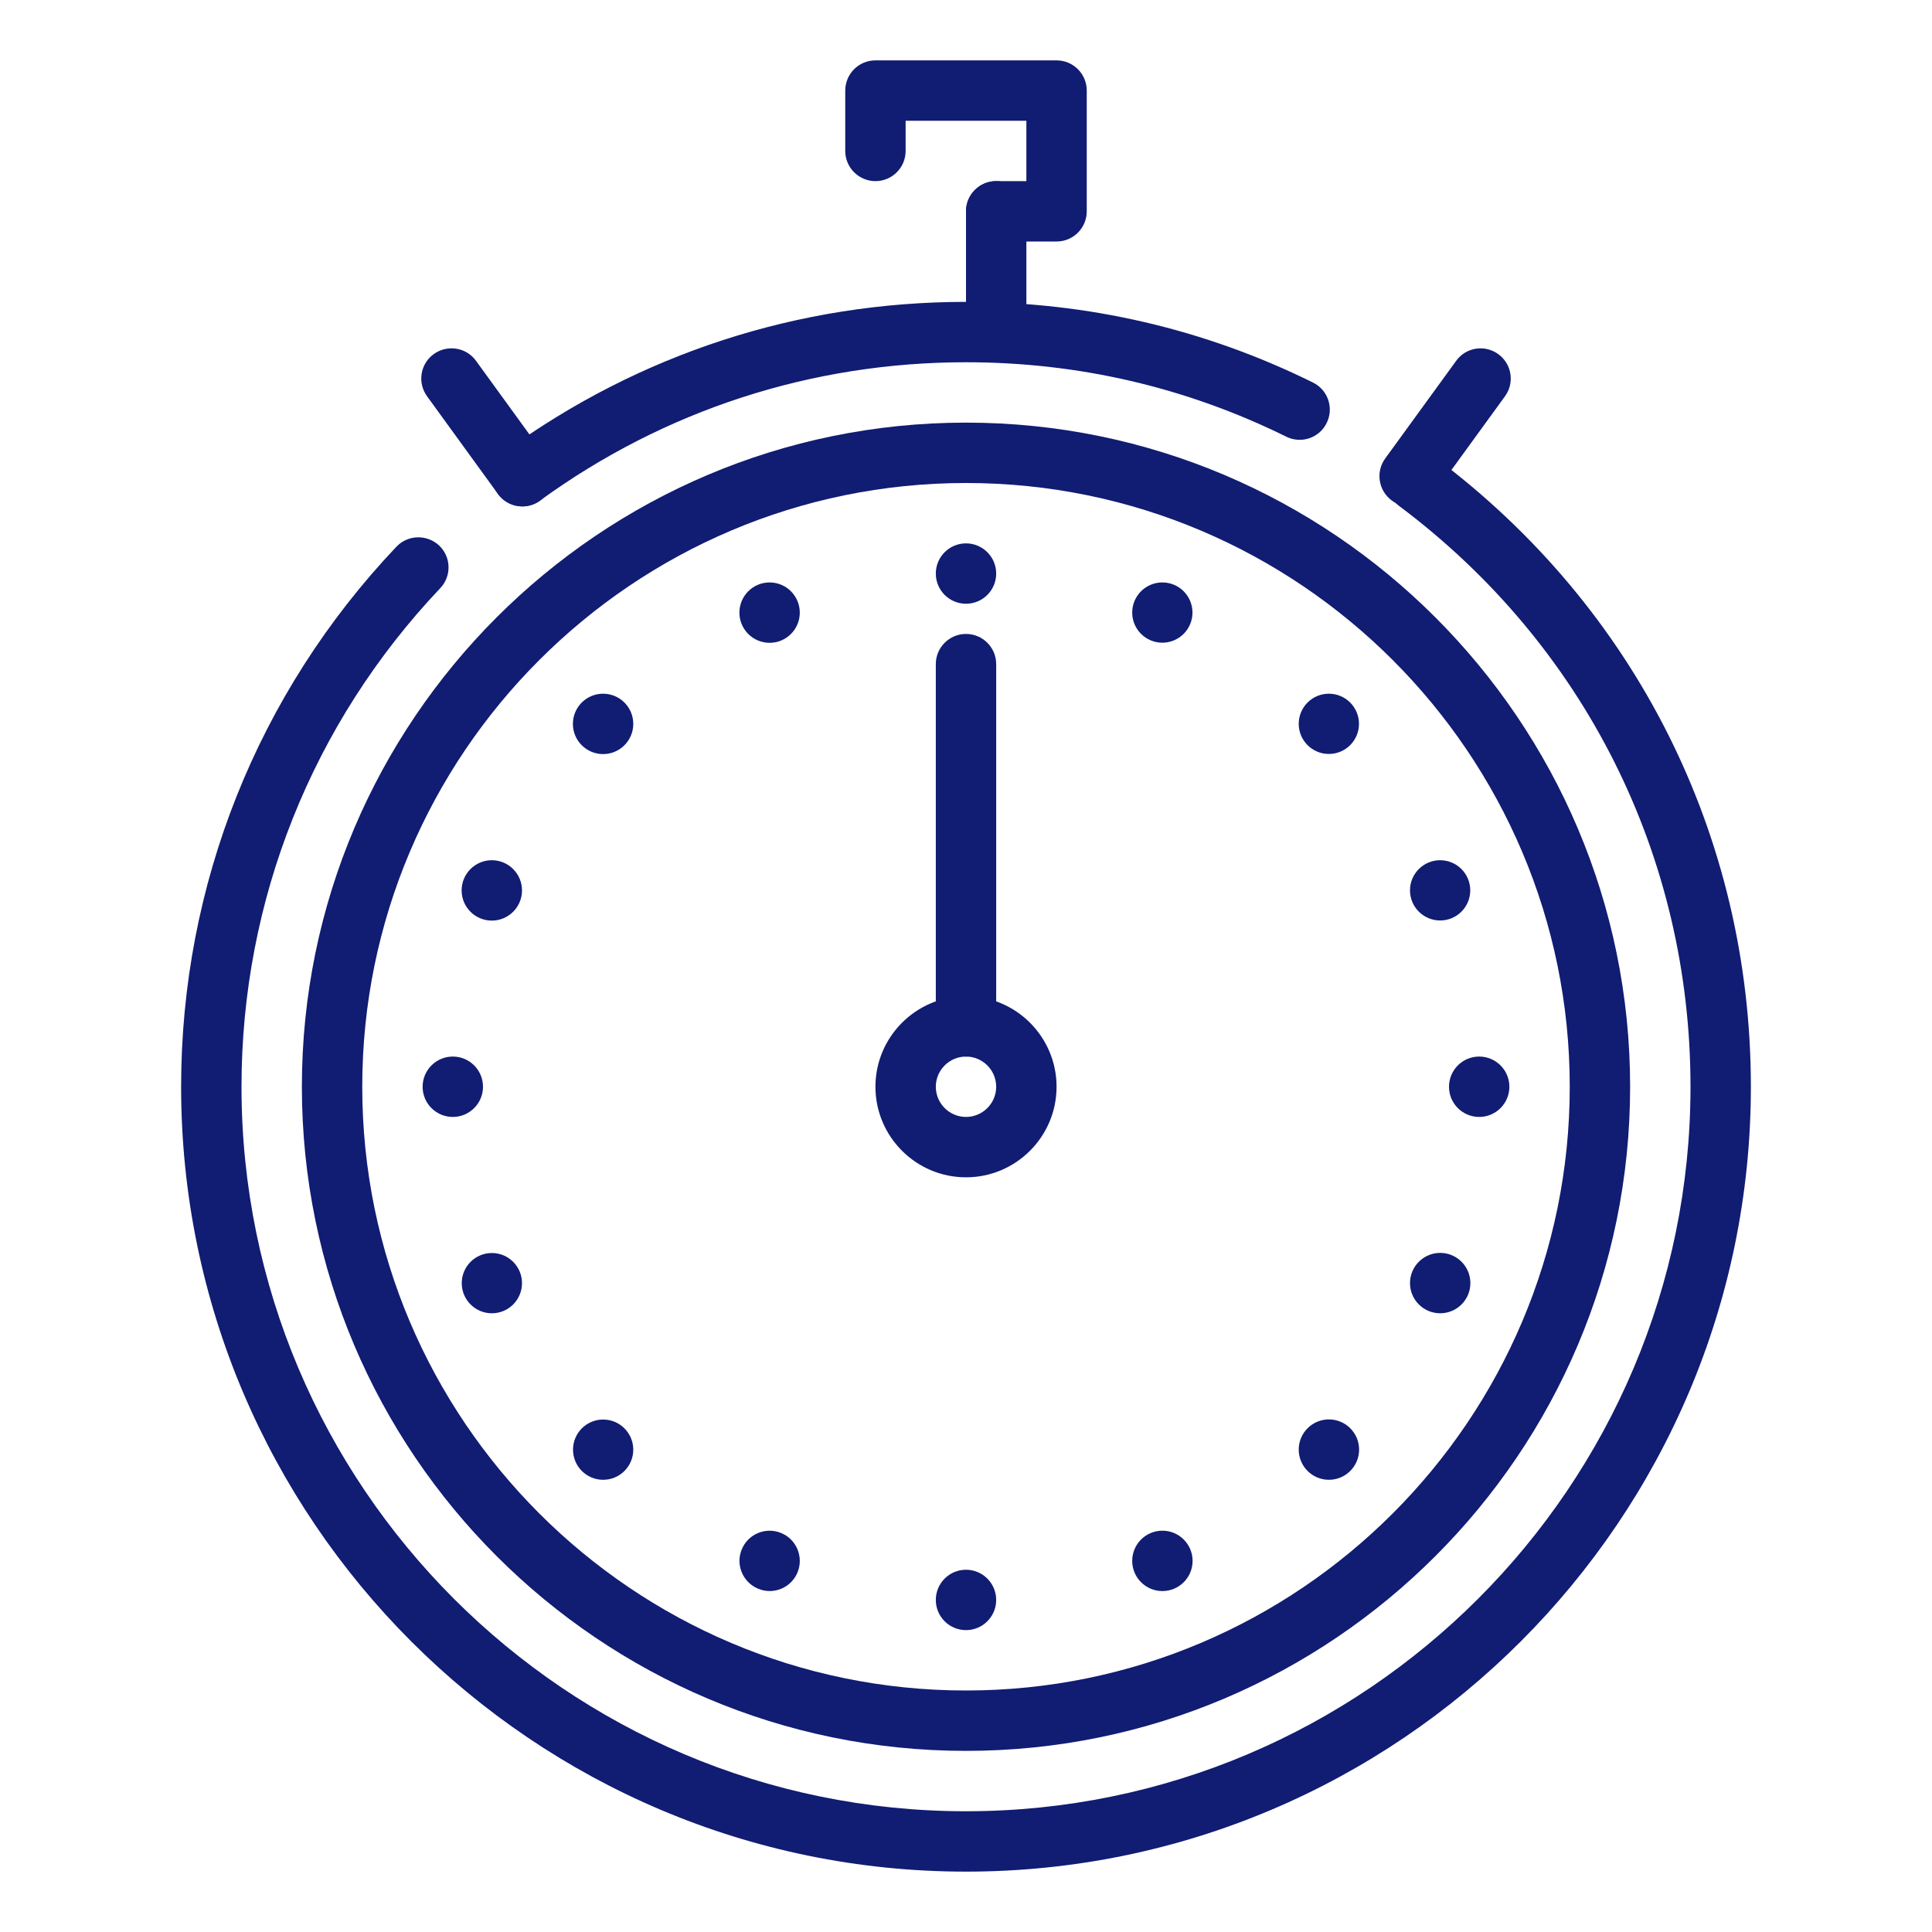 <?xml version="1.0" ?><!DOCTYPE svg  PUBLIC '-//W3C//DTD SVG 1.1//EN'  'http://www.w3.org/Graphics/SVG/1.1/DTD/svg11.dtd'><svg enable-background="new 0 0 32 32" height="32px" id="Layer_1" version="1.1" viewBox="0 0 32 32" width="32px" xml:space="preserve" xmlns="http://www.w3.org/2000/svg" xmlns:xlink="http://www.w3.org/1999/xlink"><g id="time_management_1_"><g><g><g><circle cx="19.252" cy="10.146" fill="#111c73" r="0.499"/><path d="M12.286,25.663c0.104-0.256,0.397-0.377,0.653-0.271c0.253,0.103,0.376,0.397,0.27,0.653      c-0.105,0.254-0.398,0.376-0.652,0.269C12.303,26.209,12.18,25.916,12.286,25.663z" fill="#111c73"/></g><g><circle cx="22.01" cy="11.989" fill="#111c73" r="0.499"/><circle cx="9.99" cy="24.011" fill="#111c73" r="0.499"/></g><g><circle cx="23.853" cy="14.747" fill="#111c73" r="0.499"/><circle cx="8.147" cy="21.253" fill="#111c73" r="0.499"/></g><g><circle cx="24.5" cy="18" fill="#111c73" r="0.5"/><circle cx="7.5" cy="18" fill="#111c73" r="0.5"/></g><g><circle cx="23.854" cy="21.252" fill="#111c73" r="0.5"/><circle cx="8.146" cy="14.748" fill="#111c73" r="0.5"/></g><g><circle cx="22.011" cy="24.01" fill="#111c73" r="0.5"/><circle cx="9.989" cy="11.99" fill="#111c73" r="0.5"/></g><g><circle cx="19.253" cy="25.853" fill="#111c73" r="0.5"/><circle cx="12.747" cy="10.147" fill="#111c73" r="0.5"/></g><g><circle cx="16" cy="26.5" fill="#111c73" r="0.5"/><circle cx="16" cy="9.5" fill="#111c73" r="0.5"/></g></g><g><path d="M16,17.5c-0.276,0-0.5-0.224-0.5-0.5v-6c0-0.276,0.224-0.5,0.5-0.5s0.5,0.224,0.5,0.5v6     C16.5,17.276,16.276,17.5,16,17.5z" fill="#111c73"/></g><g><path d="M16,19.5c-0.827,0-1.5-0.673-1.5-1.5s0.673-1.5,1.5-1.5s1.5,0.673,1.5,1.5S16.827,19.5,16,19.5z M16,17.5     c-0.276,0-0.5,0.225-0.5,0.5s0.224,0.5,0.5,0.5s0.5-0.225,0.5-0.5S16.276,17.5,16,17.5z" fill="#111c73"/></g><g><g><g><path d="M23.347,8.387c-0.102,0-0.205-0.031-0.293-0.096c-0.223-0.162-0.273-0.475-0.11-0.698l1.175-1.617       c0.161-0.224,0.474-0.273,0.698-0.11c0.223,0.162,0.273,0.475,0.11,0.698l-1.175,1.617C23.654,8.315,23.502,8.387,23.347,8.387       z" fill="#111c73"/></g></g><g><g><path d="M8.653,8.388c-0.155,0-0.307-0.071-0.405-0.206L7.073,6.563C6.911,6.34,6.96,6.027,7.184,5.865       c0.225-0.162,0.537-0.113,0.699,0.11l1.175,1.618C9.219,7.817,9.169,8.13,8.946,8.292C8.857,8.356,8.754,8.388,8.653,8.388z" fill="#111c73"/></g></g></g><g><g><path d="M16.5,6C16.224,6,16,5.776,16,5.5v-2C16,3.224,16.224,3,16.5,3S17,3.224,17,3.5v2      C17,5.776,16.776,6,16.5,6z" fill="#111c73"/></g></g><path d="M16,31C8.832,31,3,25.168,3,18c0-3.343,1.267-6.52,3.566-8.945c0.19-0.2,0.506-0.207,0.707-0.02    c0.201,0.19,0.209,0.507,0.019,0.707C5.169,11.982,4,14.915,4,18c0,6.617,5.383,12,12,12s12-5.383,12-12    c0-3.821-1.76-7.327-4.828-9.621c-0.221-0.165-0.267-0.479-0.101-0.7c0.166-0.221,0.479-0.267,0.7-0.101    C27.094,10.063,29,13.86,29,18C29,25.168,23.168,31,16,31z" fill="#111c73"/><path d="M8.652,8.387c-0.155,0-0.307-0.071-0.405-0.206c-0.163-0.223-0.113-0.536,0.11-0.698    C10.59,5.858,13.232,5,16,5c2.017,0,3.951,0.449,5.747,1.336c0.248,0.122,0.35,0.422,0.227,0.67    c-0.121,0.247-0.42,0.35-0.669,0.227C19.647,6.415,17.862,6,16,6c-2.555,0-4.994,0.792-7.055,2.291    C8.857,8.355,8.754,8.387,8.652,8.387z" fill="#111c73"/><path d="M16,29C9.935,29,5,24.065,5,18S9.935,7,16,7s11,4.935,11,11S22.065,29,16,29z M16,8    C10.486,8,6,12.486,6,18s4.486,10,10,10s10-4.486,10-10S21.514,8,16,8z" fill="#111c73"/><path d="M17.5,4h-1C16.224,4,16,3.776,16,3.5S16.224,3,16.5,3H17V2h-2v0.5C15,2.776,14.776,3,14.5,3    S14,2.776,14,2.5v-1C14,1.224,14.224,1,14.5,1h3C17.776,1,18,1.224,18,1.5v2C18,3.776,17.776,4,17.5,4z" fill="#111c73"/></g></g></svg>